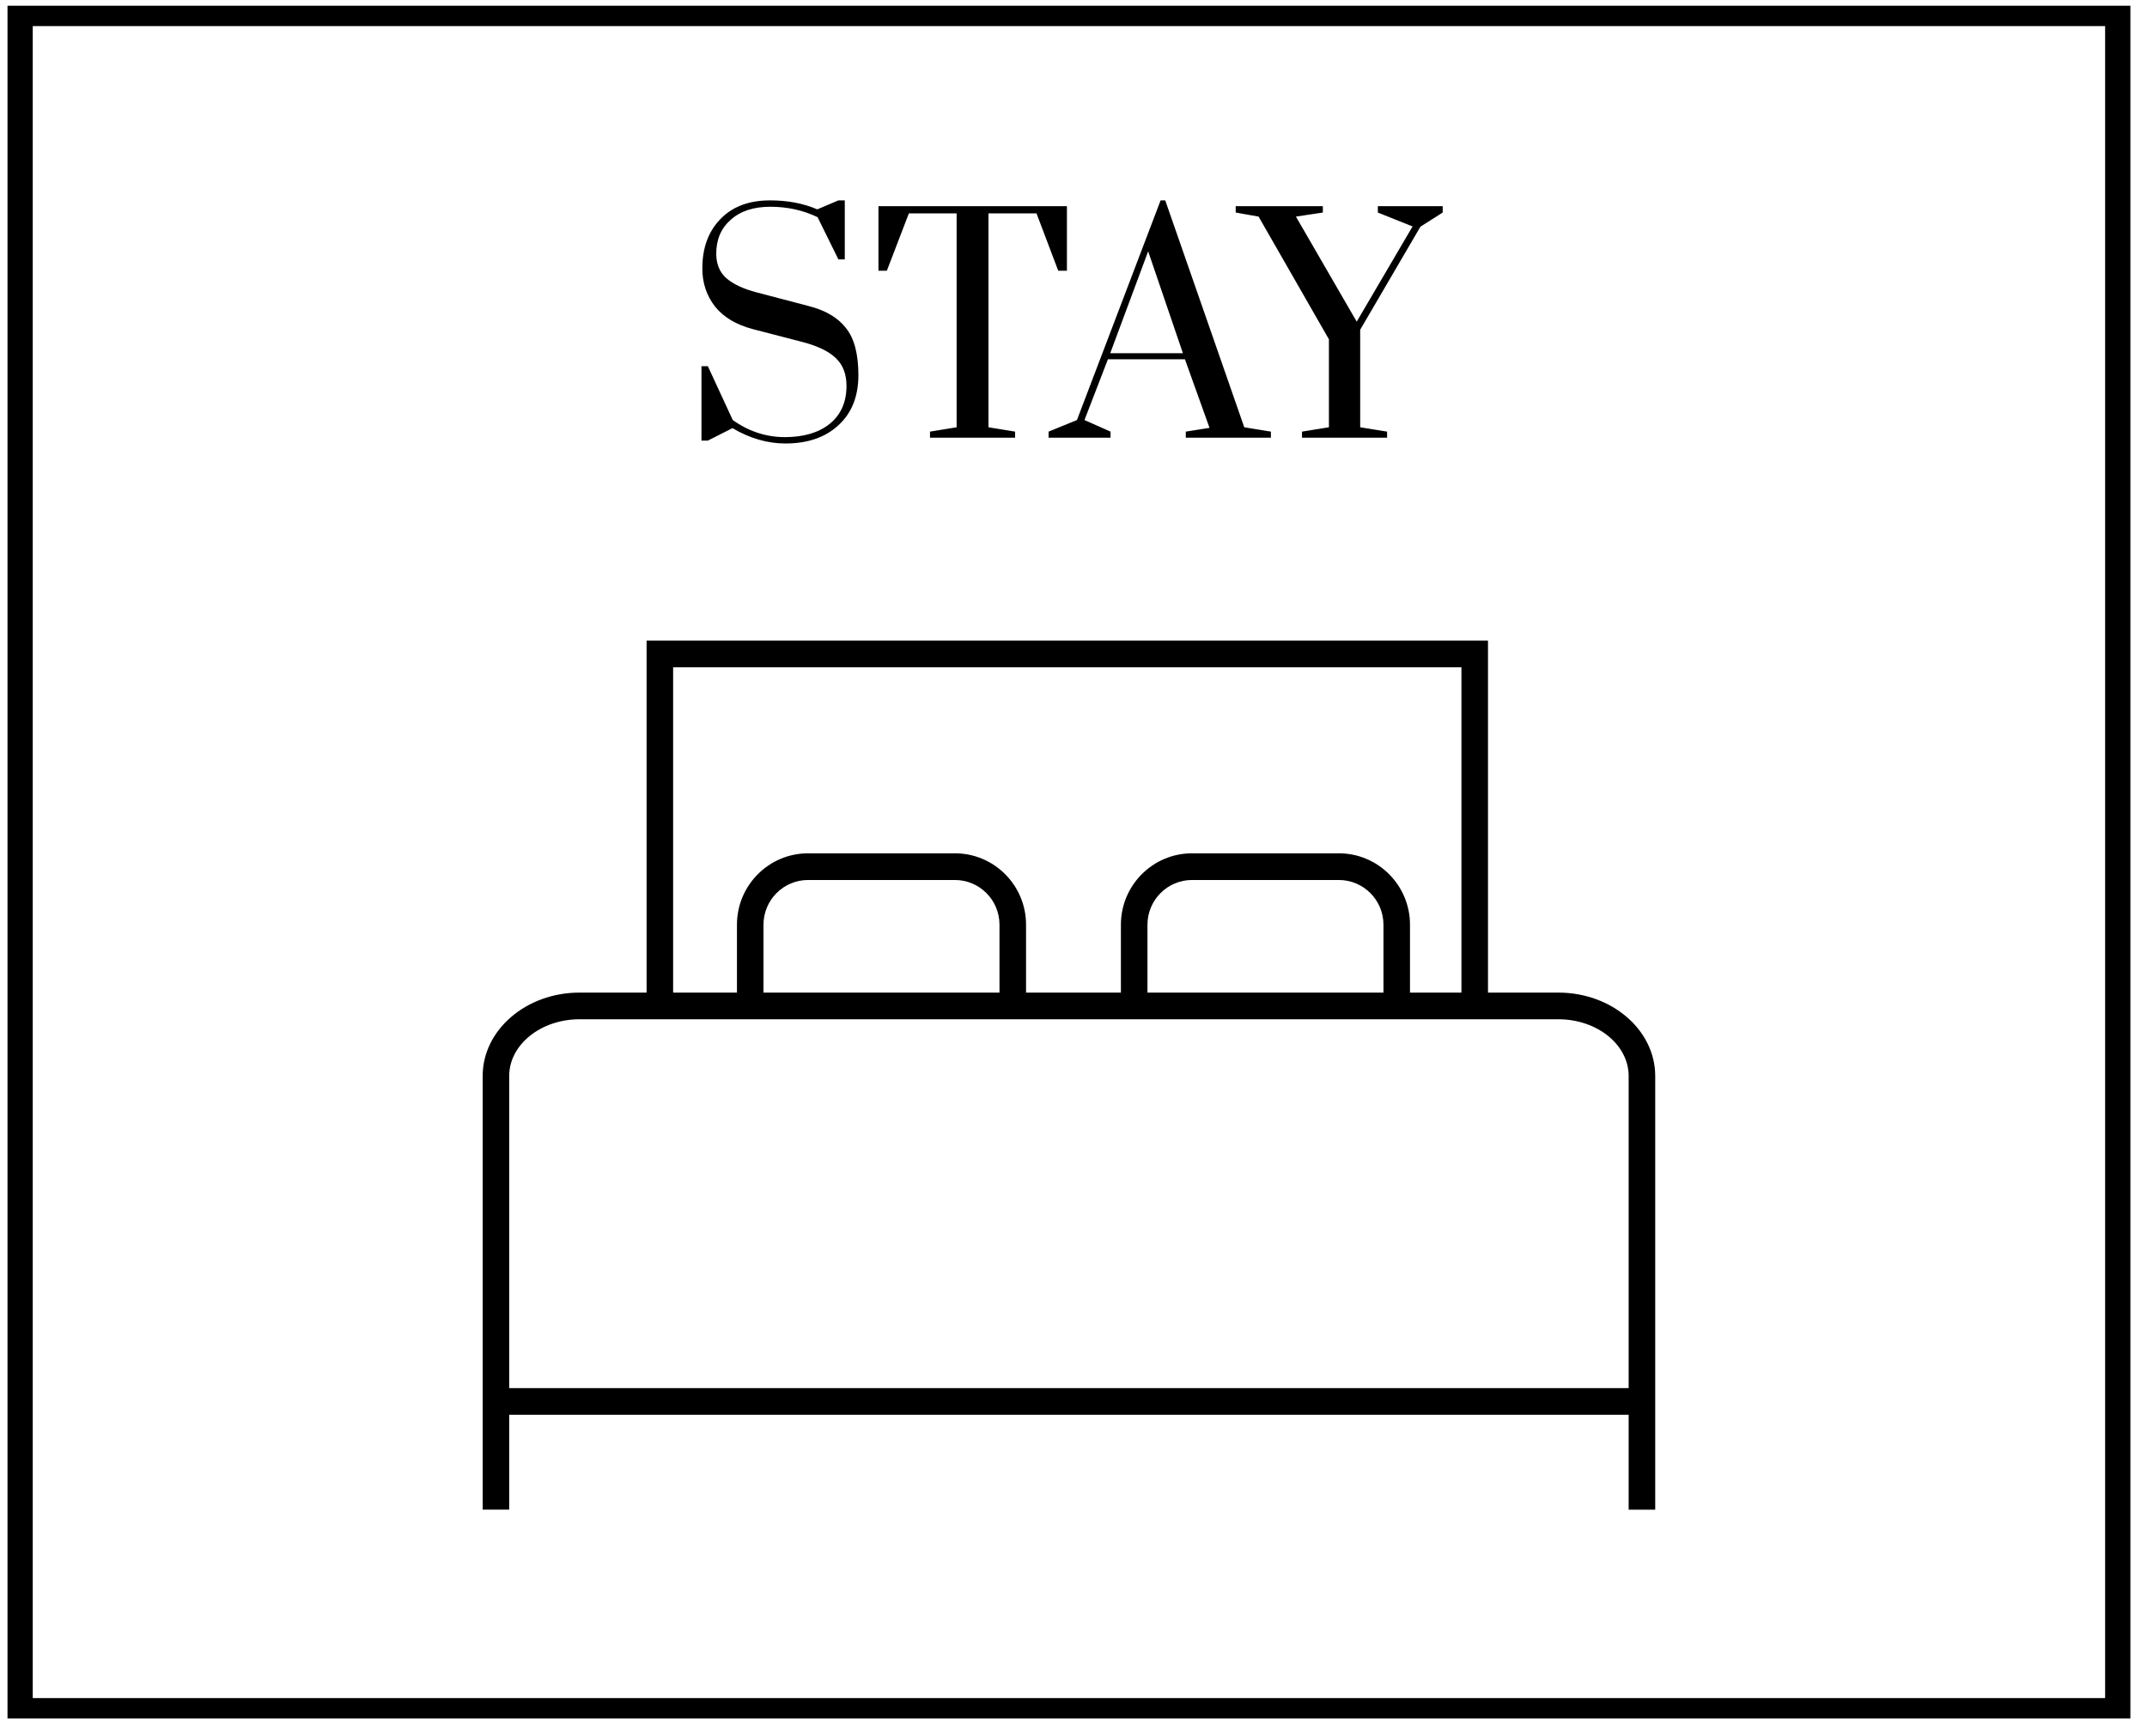 <svg width="89" height="72" viewBox="0 0 89 72" fill="none" xmlns="http://www.w3.org/2000/svg">
<path d="M88.311 71.255H0.311V0.238H88.311V71.255ZM1.357 70.411H87.264V1.082H1.357V70.411Z" fill="black"/>
<path d="M34.755 8.309H35.019V10.757H34.755L33.891 9.005C33.291 8.717 32.639 8.573 31.934 8.573C31.238 8.573 30.691 8.753 30.291 9.113C29.89 9.465 29.691 9.933 29.691 10.517C29.691 10.949 29.831 11.289 30.11 11.537C30.398 11.785 30.819 11.981 31.37 12.125L33.519 12.689C34.215 12.865 34.73 13.169 35.066 13.601C35.41 14.025 35.583 14.677 35.583 15.557C35.583 16.437 35.306 17.129 34.755 17.633C34.211 18.137 33.478 18.389 32.559 18.389C31.814 18.389 31.082 18.177 30.363 17.753L29.343 18.269H29.078V15.185H29.343L30.375 17.417C31.038 17.889 31.759 18.125 32.535 18.125C33.319 18.125 33.938 17.941 34.395 17.573C34.858 17.197 35.09 16.673 35.09 16.001C35.09 15.513 34.943 15.129 34.647 14.849C34.35 14.561 33.87 14.333 33.206 14.165L31.215 13.649C30.518 13.465 29.994 13.153 29.642 12.713C29.291 12.265 29.114 11.737 29.114 11.129C29.114 10.281 29.363 9.601 29.858 9.089C30.355 8.569 31.043 8.309 31.922 8.309C32.651 8.309 33.303 8.433 33.879 8.681L34.755 8.309ZM43.867 11.225L42.967 8.849H40.975V17.717L42.079 17.897V18.149H38.551V17.897L39.655 17.717V8.849H37.675L36.763 11.225H36.415V8.549H44.227V11.225H43.867ZM46.035 17.897V18.149H43.467V17.897L44.643 17.417L48.111 8.309H48.303L51.579 17.717L52.683 17.897V18.149H49.155V17.897L50.139 17.741L49.119 14.897H45.927L44.955 17.417L46.035 17.897ZM47.595 10.421L46.023 14.645H49.035L47.595 10.421ZM56.384 13.673V17.717L57.5 17.897V18.149H53.972V17.897L55.088 17.717V14.069L52.172 8.981L51.224 8.813V8.549H54.836V8.813L53.72 8.981L56.24 13.337L58.556 9.389L57.116 8.813V8.549H59.804V8.813L58.88 9.401L56.384 13.673Z" fill="black"/>
<path d="M68.614 62.598H67.513V44.616C67.513 43.319 66.206 42.264 64.6 42.264H24.022C22.416 42.264 21.108 43.319 21.108 44.616V62.597H20.008V44.616C20.008 42.709 21.809 41.158 24.022 41.158H64.6C66.813 41.158 68.614 42.709 68.614 44.616V62.598Z" fill="black"/>
<path d="M68.064 57.558H20.559V58.663H68.064V57.558Z" fill="black"/>
<path d="M42.533 41.712H41.432V38.343C41.432 37.32 40.605 36.489 39.587 36.489H33.495C32.477 36.489 31.649 37.32 31.649 38.343V41.712H30.549V38.343C30.549 36.711 31.87 35.383 33.495 35.383H39.587C41.212 35.383 42.533 36.711 42.533 38.343V41.712Z" fill="black"/>
<path d="M58.449 41.712H57.349V38.343C57.349 37.32 56.52 36.489 55.503 36.489H49.411C48.394 36.489 47.566 37.32 47.566 38.343V41.712H46.465V38.343C46.465 36.711 47.786 35.383 49.411 35.383H55.503C57.127 35.383 58.449 36.711 58.449 38.343V41.712Z" fill="black"/>
<path d="M61.682 41.712H60.581V27.669H27.903V41.712H26.803V26.564H61.682V41.712Z" fill="black"/>
</svg>
